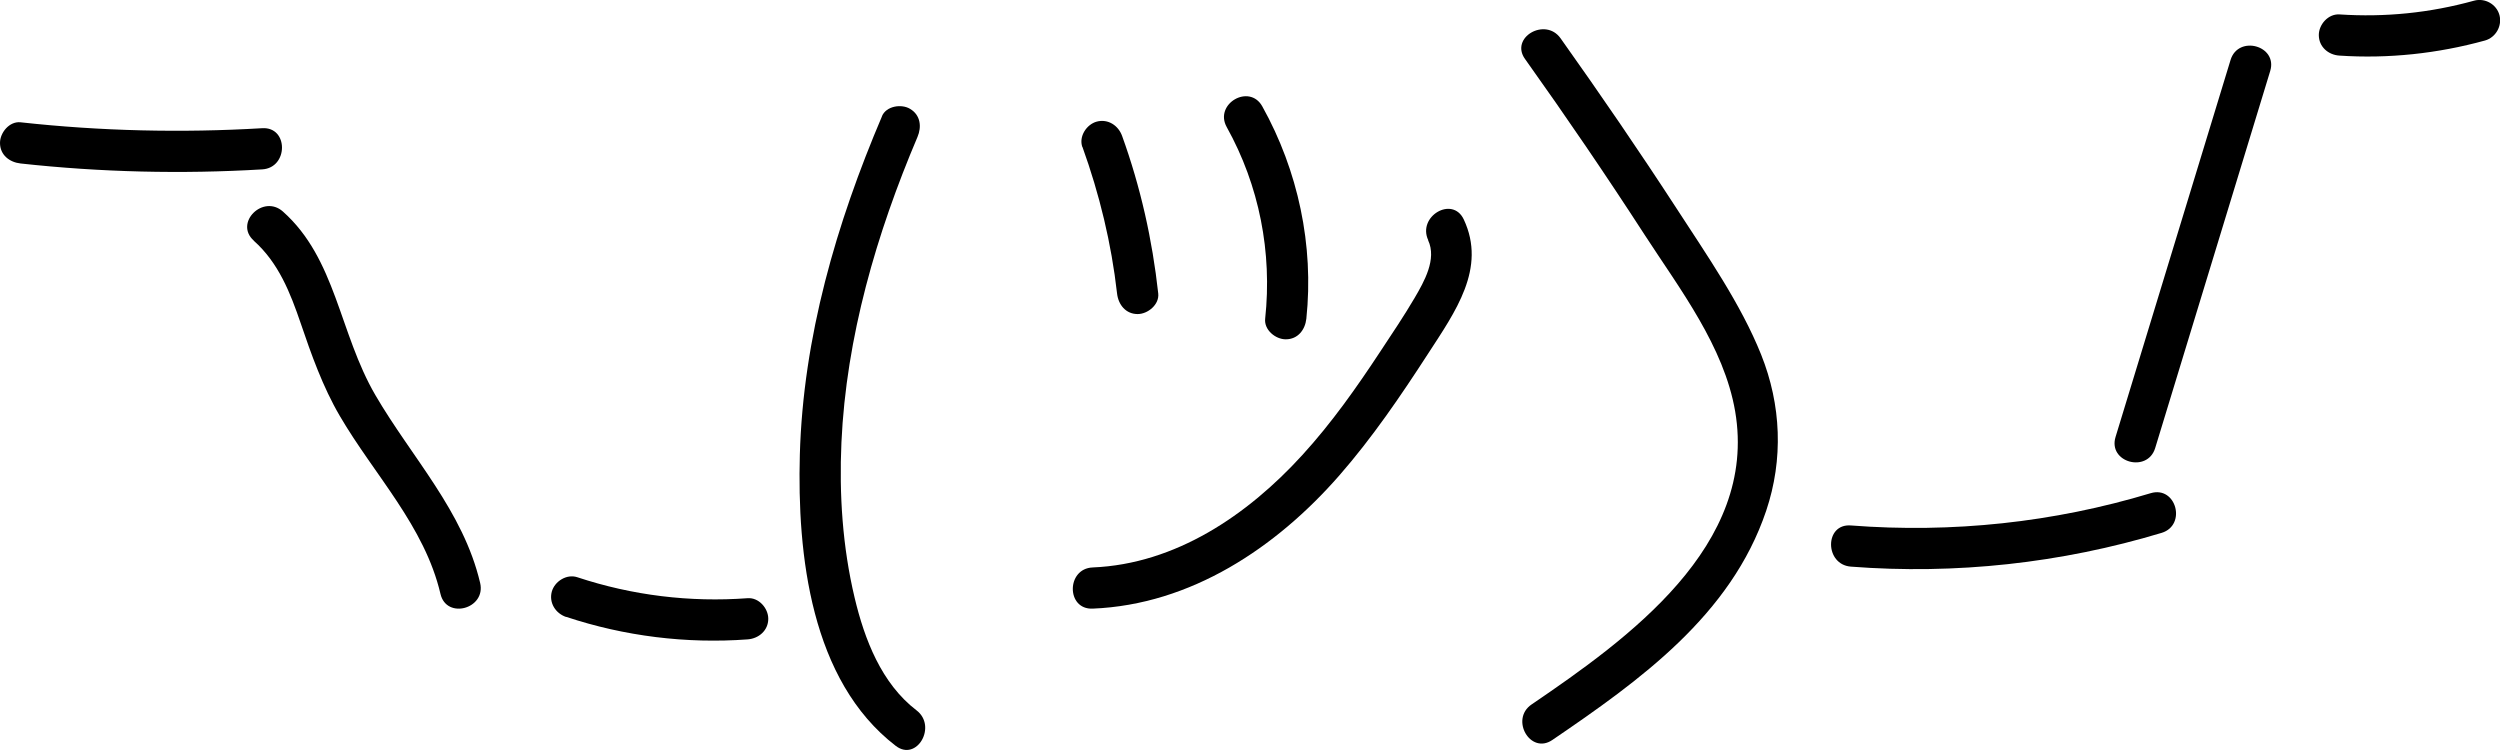 <?xml version="1.0" encoding="UTF-8"?>
<svg id="Layer_1" data-name="Layer 1" xmlns="http://www.w3.org/2000/svg" viewBox="0 0 182.13 54.63">
  <path d="m1.5,11.91c5.85.64,11.73.78,17.6.43,1.92-.11,1.93-3.12,0-3-5.87.35-11.76.21-17.6-.43-.81-.09-1.5.75-1.5,1.5,0,.88.69,1.41,1.5,1.5h0Z"/>
  <path d="m18.49,17.54c1.8,1.6,2.66,3.79,3.42,6.02s1.6,4.62,2.85,6.75c2.5,4.28,6.17,8.01,7.33,12.96.44,1.88,3.33,1.08,2.89-.8-1.23-5.24-4.99-9.15-7.63-13.68s-2.86-9.93-6.74-13.38c-1.44-1.28-3.57.83-2.12,2.12h0Z"/>
  <path d="m41.25,44.94c4.24,1.41,8.76,1.97,13.22,1.64.81-.06,1.5-.65,1.5-1.5,0-.77-.69-1.56-1.5-1.5-4.22.31-8.4-.2-12.42-1.53-.77-.25-1.64.3-1.85,1.05-.22.82.28,1.59,1.05,1.85h0Z"/>
  <path d="m64.26,8.46c-3.33,7.82-5.75,16.11-5.99,24.66-.2,7.27.79,16.46,6.99,21.22,1.53,1.17,3.03-1.43,1.51-2.59-2.56-1.96-3.79-5.18-4.51-8.21-.88-3.7-1.13-7.52-.96-11.31.35-7.67,2.55-15.21,5.54-22.25.32-.75.22-1.6-.54-2.05-.63-.38-1.74-.21-2.05.54h0Z"/>
  <path d="m78.86,10.71c1.24,3.44,2.11,7.03,2.52,10.67.09.81.63,1.5,1.5,1.5.74,0,1.59-.69,1.5-1.5-.43-3.92-1.29-7.76-2.63-11.47-.27-.76-1.02-1.27-1.85-1.05-.74.2-1.32,1.08-1.05,1.85h0Z"/>
  <path d="m89.37,9.26c2.37,4.26,3.32,9.12,2.8,13.96-.09.81.75,1.5,1.5,1.5.88,0,1.41-.69,1.5-1.5.56-5.34-.6-10.79-3.21-15.47-.94-1.69-3.53-.18-2.59,1.51h0Z"/>
  <path d="m104.04,17.5c.65,1.38-.29,3.02-.98,4.2-.77,1.31-1.63,2.59-2.47,3.86-1.75,2.66-3.58,5.26-5.73,7.61-3.97,4.35-9.21,7.92-15.26,8.17-1.92.08-1.93,3.08,0,3,7.16-.29,13.37-4.44,17.97-9.7,2.41-2.76,4.47-5.79,6.46-8.86s4.28-6.23,2.61-9.79c-.82-1.75-3.4-.23-2.59,1.51h0Z"/>
  <path d="m111.11,4.31c3,4.21,5.91,8.48,8.72,12.82,2.55,3.93,5.77,8.11,6.58,12.84,1.67,9.79-7.84,16.59-14.83,21.35-1.59,1.08-.09,3.68,1.51,2.59,6.36-4.33,13.02-9.09,15.58-16.7,1.26-3.75,1.1-7.71-.37-11.38s-3.93-7.21-6.15-10.63c-2.73-4.2-5.56-8.33-8.46-12.41-1.11-1.56-3.71-.06-2.59,1.51h0Z"/>
  <path d="m134.84,41.28c7.62.59,15.32-.25,22.64-2.46,1.84-.56,1.06-3.45-.8-2.89-7.09,2.14-14.46,2.92-21.84,2.35-1.93-.15-1.92,2.85,0,3h0Z"/>
  <path d="m157.01,32.64c2.79-9.16,5.58-18.31,8.38-27.47.56-1.85-2.33-2.64-2.89-.8-2.79,9.16-5.58,18.31-8.38,27.47-.56,1.85,2.33,2.64,2.89.8h0Z"/>
  <path d="m170.43,4.05c3.56.24,7.17-.15,10.61-1.1.78-.22,1.26-1.06,1.05-1.85s-1.06-1.27-1.85-1.05c-3.22.89-6.47,1.22-9.81,1-.81-.05-1.5.73-1.5,1.5,0,.86.69,1.45,1.5,1.5h0Z"/>
</svg>